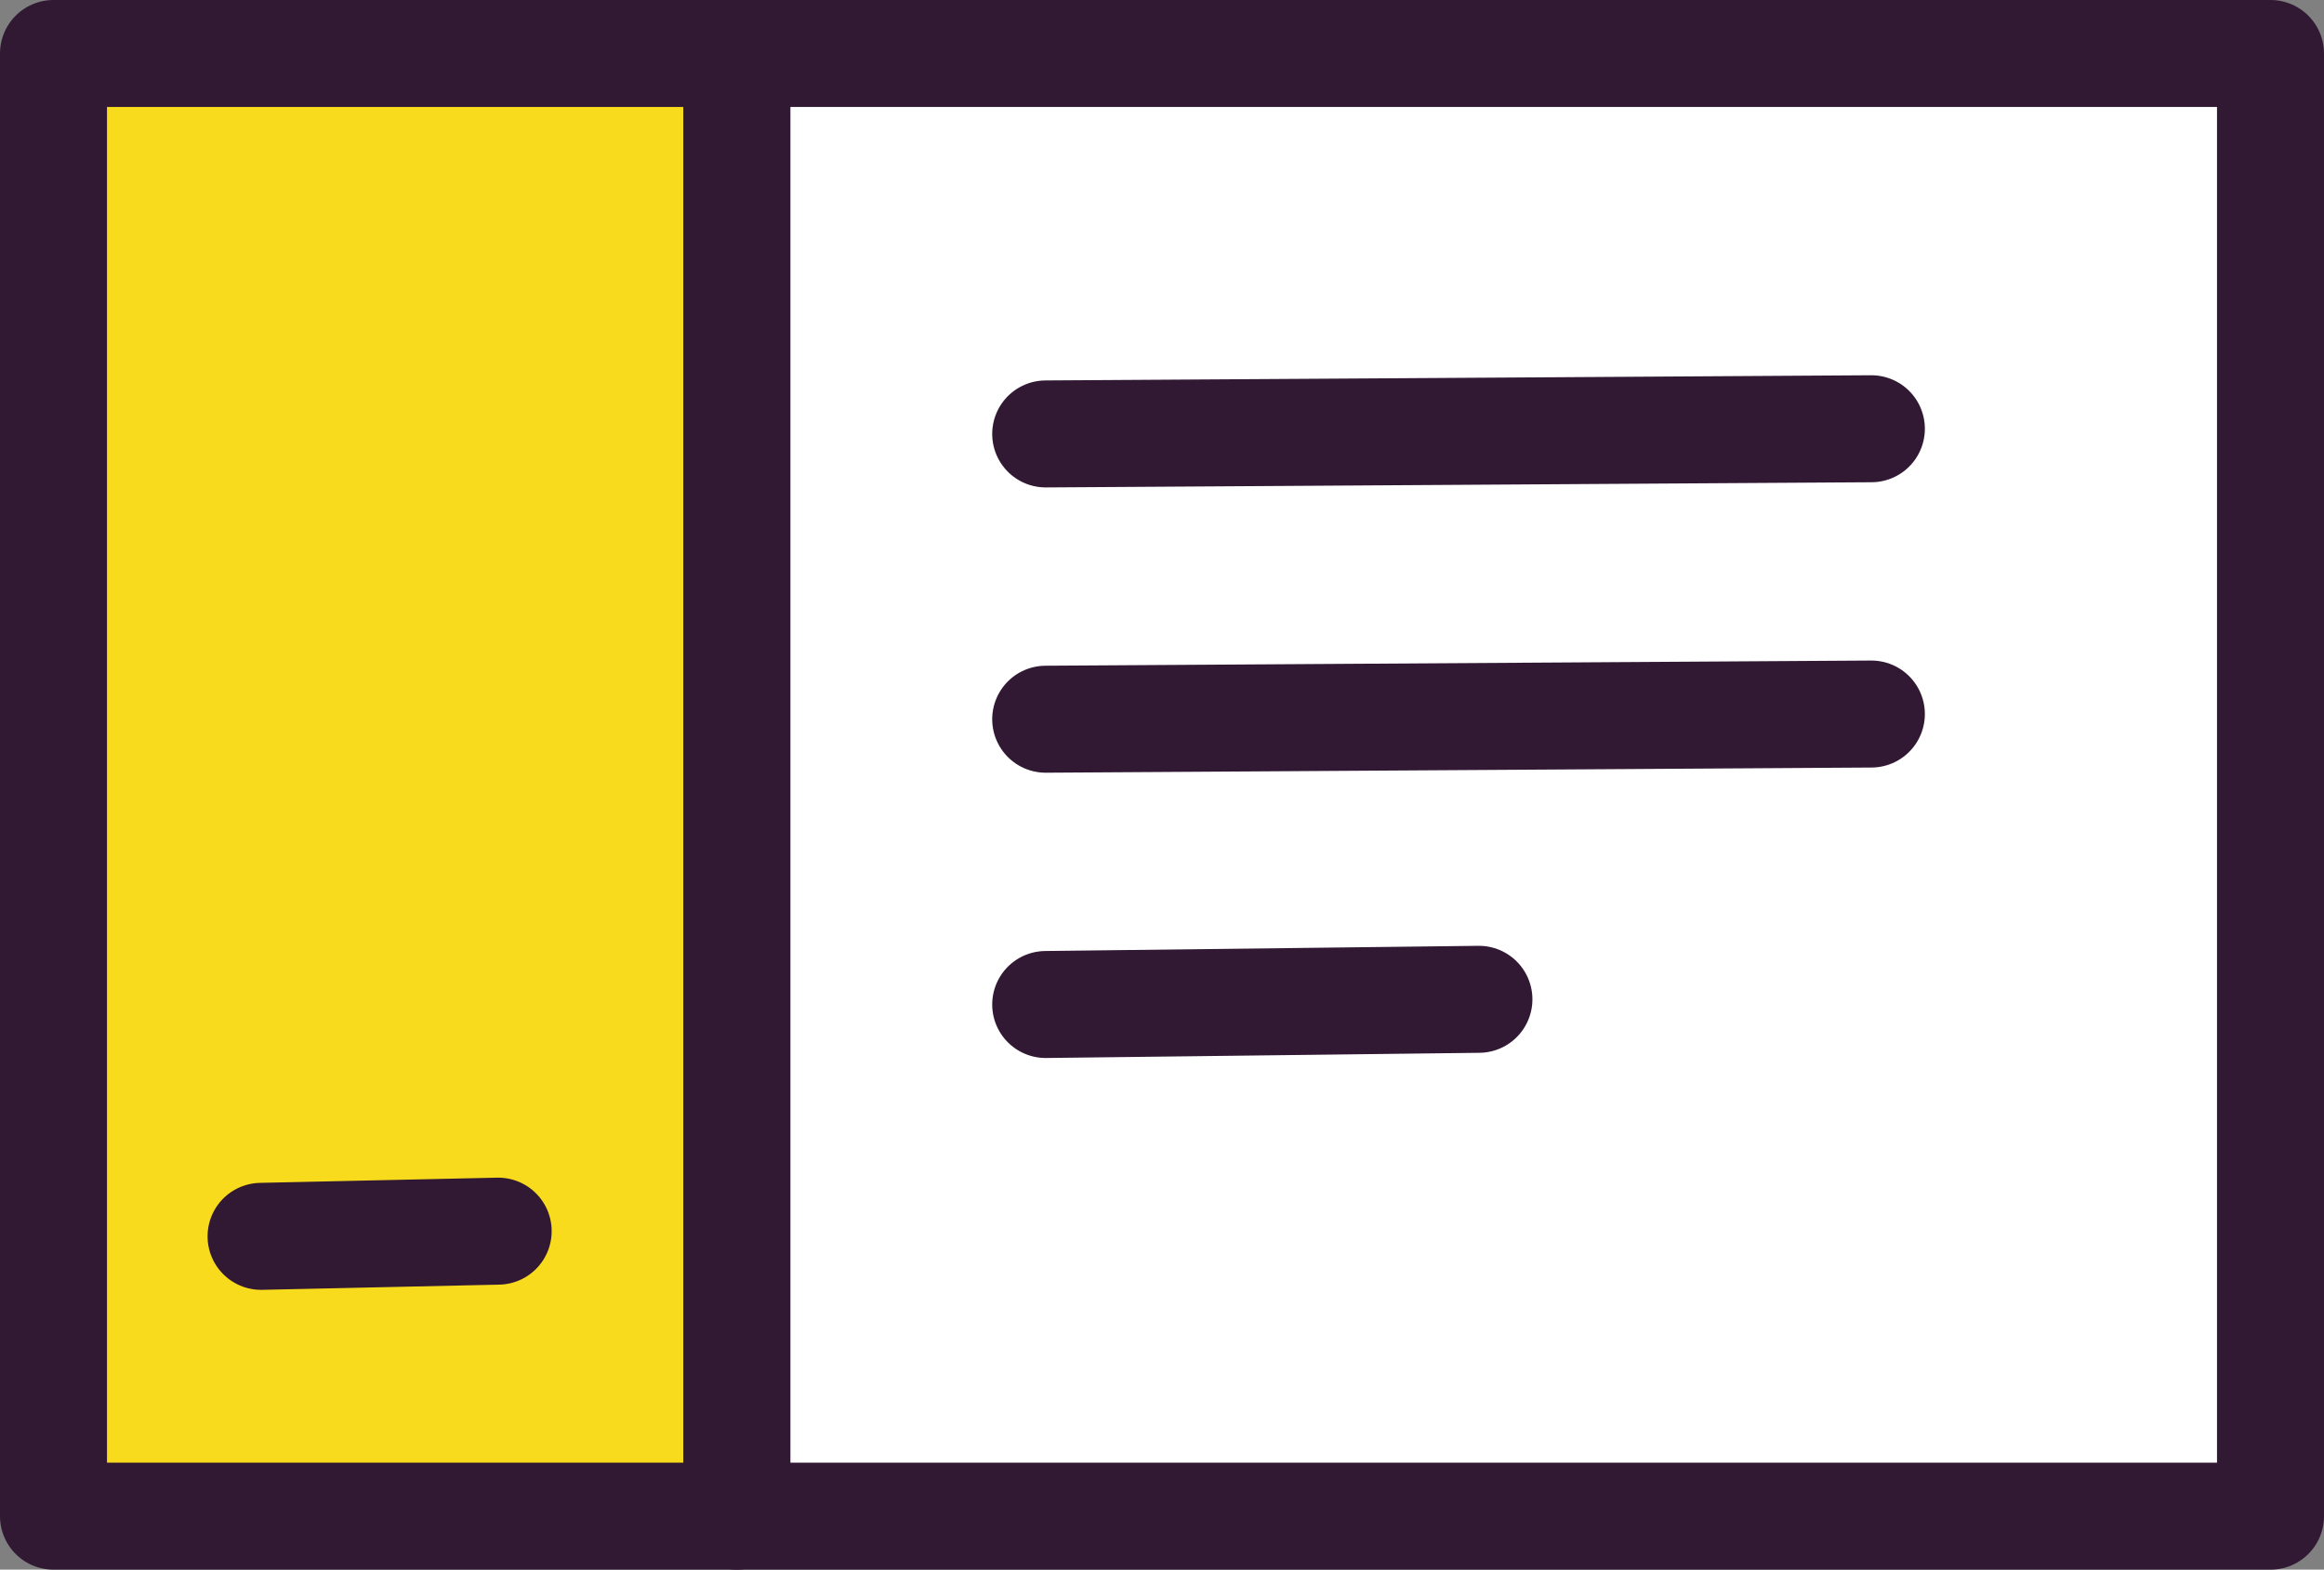 <?xml version="1.0" encoding="utf-8"?>
<!-- Generator: Adobe Illustrator 15.0.0, SVG Export Plug-In . SVG Version: 6.00 Build 0)  -->
<!DOCTYPE svg PUBLIC "-//W3C//DTD SVG 1.1//EN" "http://www.w3.org/Graphics/SVG/1.1/DTD/svg11.dtd">
<svg version="1.1" id="Слой_1" xmlns="http://www.w3.org/2000/svg" xmlns:xlink="http://www.w3.org/1999/xlink" x="0px" y="0px"
	 width="43.442px" height="29.343px" viewBox="0 0 43.442 29.343" enable-background="new 0 0 43.442 29.343" xml:space="preserve">
<rect x="0" y="0" width="43.442" height="29.343" fill="#808080" stroke="none"/>
<g>
	
		<rect x="1" y="1" fill="#F8DB1C" stroke="#311833" stroke-width="2" stroke-linecap="round" stroke-linejoin="round" stroke-miterlimit="10" width="12.775" height="27.343"/>
	
		<rect x="13.775" y="1" fill="#FFFFFF" stroke="#311833" stroke-width="2" stroke-linecap="round" stroke-linejoin="round" stroke-miterlimit="10" width="28.667" height="27.343"/>
	
		<line fill="none" stroke="#311833" stroke-width="2" stroke-linecap="round" stroke-linejoin="round" stroke-miterlimit="10" x1="9.312" y1="23.015" x2="4.88" y2="23.112"/>
	
		<line fill="none" stroke="#311833" stroke-width="2" stroke-linecap="round" stroke-linejoin="round" stroke-miterlimit="10" x1="34.981" y1="8.015" x2="19.547" y2="8.112"/>
	
		<line fill="none" stroke="#311833" stroke-width="2" stroke-linecap="round" stroke-linejoin="round" stroke-miterlimit="10" x1="34.981" y1="13.348" x2="19.547" y2="13.445"/>
	
		<line fill="none" stroke="#311833" stroke-width="2" stroke-linecap="round" stroke-linejoin="round" stroke-miterlimit="10" x1="27.645" y1="18.681" x2="19.547" y2="18.778"/>
</g>
</svg>
